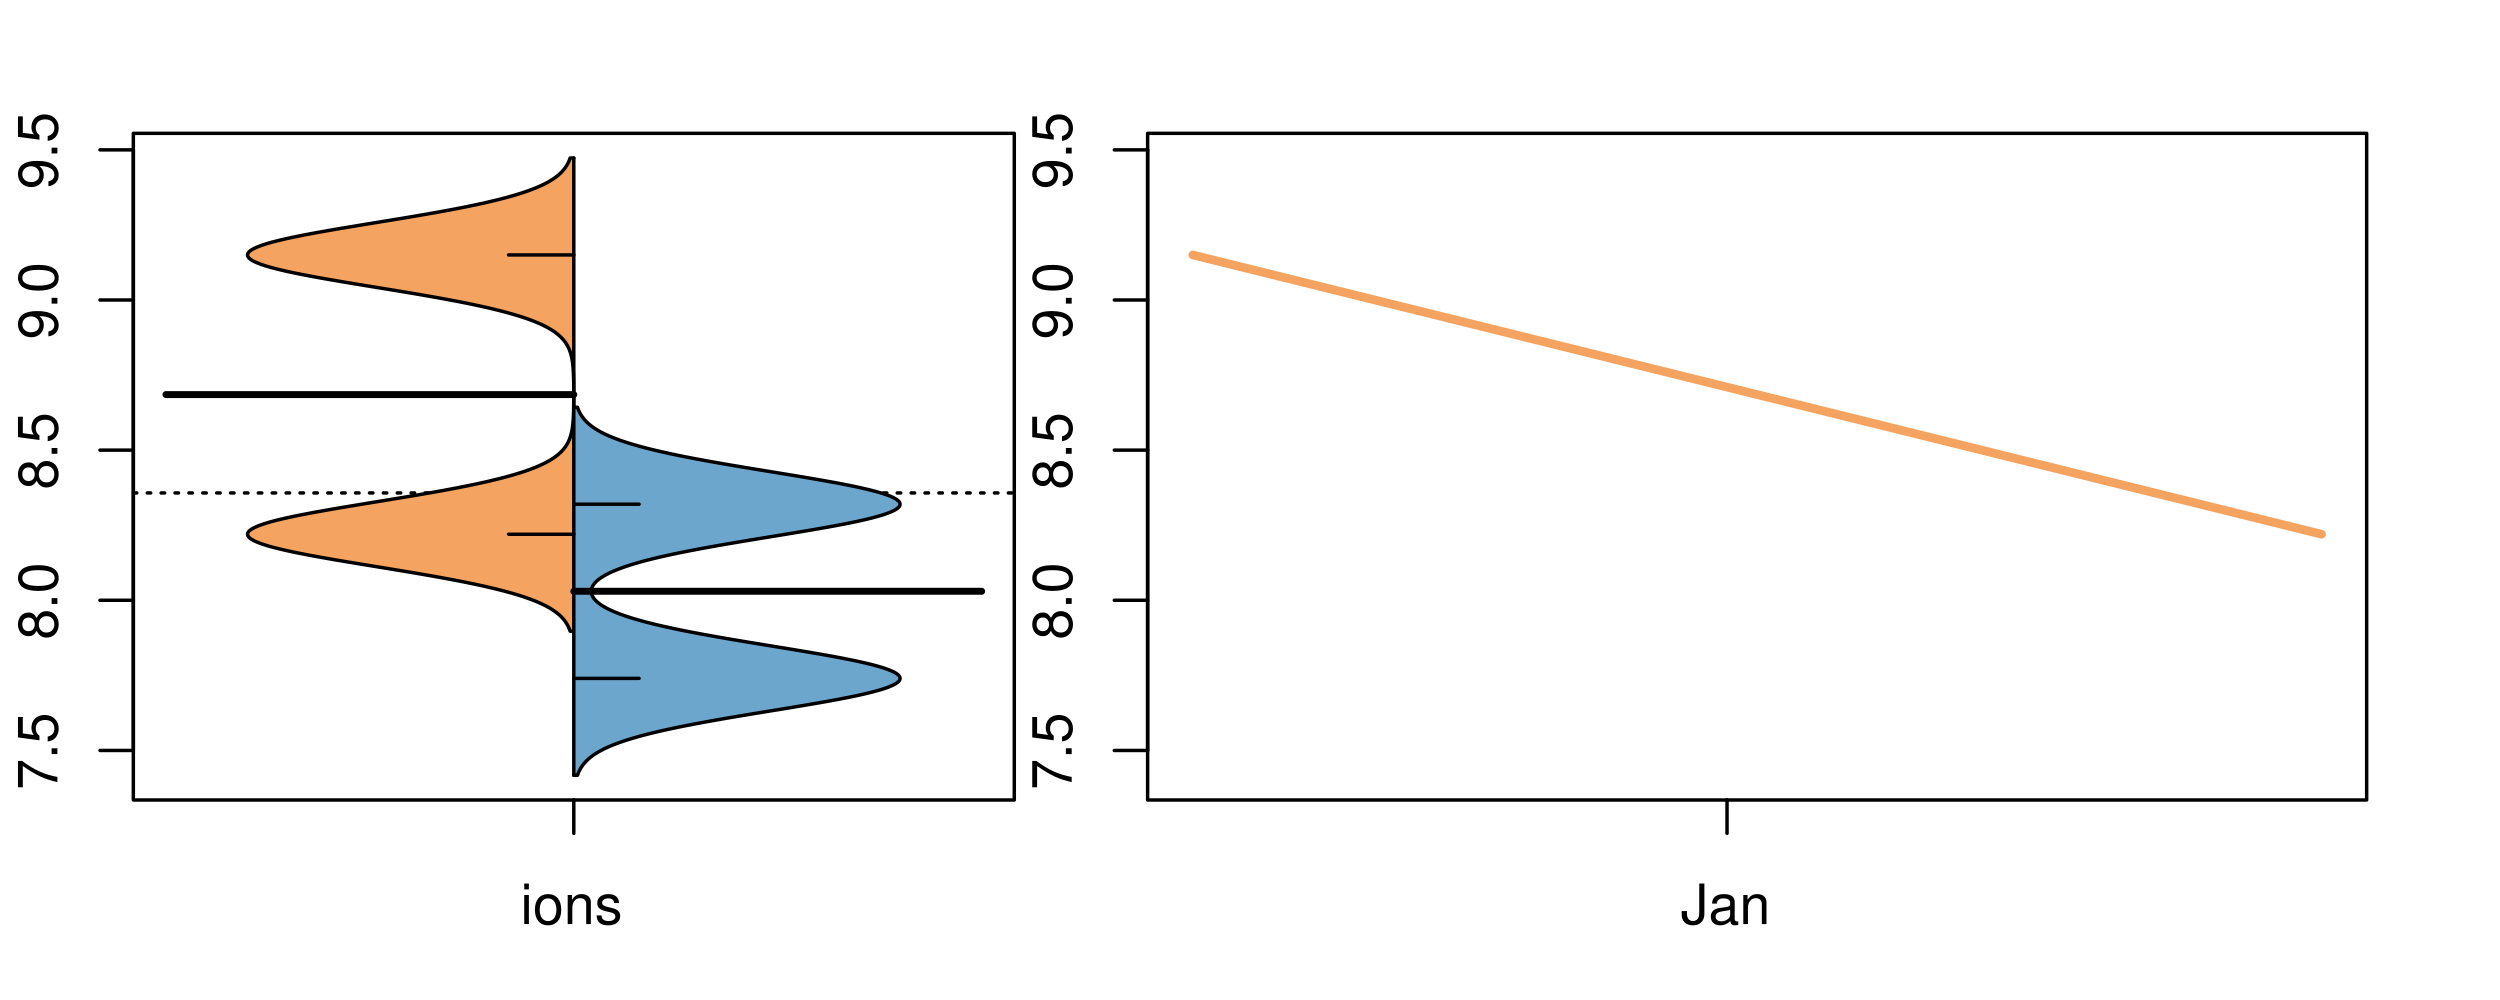<?xml version="1.0" encoding="UTF-8"?>
<svg xmlns="http://www.w3.org/2000/svg" xmlns:xlink="http://www.w3.org/1999/xlink" width="540pt" height="216pt" viewBox="0 0 540 216" version="1.1">
<defs>
<g>
<symbol overflow="visible" id="glyph0-0">
<path style="stroke:none;" d="M -8.516 -6.234 L -8.516 -0.547 L -7.469 -0.547 L -7.469 -5.141 C -4.578 -3.125 -2.797 -2.297 0 -1.656 L 0 -2.781 C -2.719 -3.25 -5.062 -4.312 -7.625 -6.234 Z M -8.516 -6.234 "/>
</symbol>
<symbol overflow="visible" id="glyph0-1">
<path style="stroke:none;" d="M -1.25 -2.297 L -1.25 -1.047 L 0 -1.047 L 0 -2.297 Z M -1.25 -2.297 "/>
</symbol>
<symbol overflow="visible" id="glyph0-2">
<path style="stroke:none;" d="M -8.516 -5.719 L -8.516 -1.312 L -3.875 -0.688 L -3.875 -1.656 C -4.469 -2.141 -4.672 -2.562 -4.672 -3.219 C -4.672 -4.359 -3.891 -5.078 -2.625 -5.078 C -1.406 -5.078 -0.656 -4.375 -0.656 -3.219 C -0.656 -2.297 -1.125 -1.734 -2.094 -1.469 L -2.094 -0.422 C -1.391 -0.562 -1.062 -0.688 -0.75 -0.938 C -0.094 -1.422 0.281 -2.281 0.281 -3.234 C 0.281 -4.953 -0.969 -6.156 -2.766 -6.156 C -4.453 -6.156 -5.609 -5.047 -5.609 -3.406 C -5.609 -2.812 -5.453 -2.328 -5.094 -1.844 L -7.469 -2.172 L -7.469 -5.719 Z M -8.516 -5.719 "/>
</symbol>
<symbol overflow="visible" id="glyph0-3">
<path style="stroke:none;" d="M -4.469 -4.688 C -5 -5.562 -5.438 -5.859 -6.234 -5.859 C -7.578 -5.859 -8.516 -4.812 -8.516 -3.297 C -8.516 -1.797 -7.578 -0.75 -6.234 -0.75 C -5.453 -0.75 -5.016 -1.031 -4.469 -1.891 C -4.016 -0.922 -3.297 -0.438 -2.359 -0.438 C -0.797 -0.438 0.281 -1.625 0.281 -3.297 C 0.281 -4.984 -0.797 -6.156 -2.359 -6.156 C -3.297 -6.156 -4.016 -5.672 -4.469 -4.688 Z M -7.578 -3.297 C -7.578 -4.203 -7.047 -4.781 -6.219 -4.781 C -5.422 -4.781 -4.891 -4.188 -4.891 -3.297 C -4.891 -2.406 -5.422 -1.828 -6.234 -1.828 C -7.047 -1.828 -7.578 -2.406 -7.578 -3.297 Z M -4.016 -3.297 C -4.016 -4.359 -3.344 -5.078 -2.344 -5.078 C -1.328 -5.078 -0.656 -4.359 -0.656 -3.281 C -0.656 -2.25 -1.344 -1.531 -2.344 -1.531 C -3.344 -1.531 -4.016 -2.25 -4.016 -3.297 Z M -4.016 -3.297 "/>
</symbol>
<symbol overflow="visible" id="glyph0-4">
<path style="stroke:none;" d="M -8.516 -3.297 C -8.516 -2.516 -8.156 -1.781 -7.578 -1.344 C -6.828 -0.797 -5.688 -0.516 -4.109 -0.516 C -1.25 -0.516 0.281 -1.469 0.281 -3.297 C 0.281 -5.094 -1.25 -6.078 -4.047 -6.078 C -5.703 -6.078 -6.797 -5.812 -7.578 -5.25 C -8.172 -4.812 -8.516 -4.109 -8.516 -3.297 Z M -7.578 -3.297 C -7.578 -4.438 -6.422 -5 -4.141 -5 C -1.734 -5 -0.594 -4.453 -0.594 -3.281 C -0.594 -2.156 -1.781 -1.594 -4.109 -1.594 C -6.438 -1.594 -7.578 -2.156 -7.578 -3.297 Z M -7.578 -3.297 "/>
</symbol>
<symbol overflow="visible" id="glyph0-5">
<path style="stroke:none;" d="M -1.938 -0.641 C -0.547 -0.844 0.281 -1.75 0.281 -3.047 C 0.281 -3.984 -0.188 -4.844 -0.938 -5.328 C -1.766 -5.875 -2.812 -6.109 -4.359 -6.109 C -5.781 -6.109 -6.703 -5.891 -7.453 -5.391 C -8.141 -4.922 -8.516 -4.172 -8.516 -3.234 C -8.516 -1.625 -7.312 -0.453 -5.641 -0.453 C -4.062 -0.453 -2.938 -1.531 -2.938 -3.078 C -2.938 -3.875 -3.234 -4.469 -3.891 -5.016 C -1.812 -5 -0.656 -4.328 -0.656 -3.125 C -0.656 -2.375 -1.125 -1.859 -1.938 -1.688 Z M -7.578 -3.234 C -7.578 -4.219 -6.766 -4.953 -5.656 -4.953 C -4.625 -4.953 -3.875 -4.219 -3.875 -3.188 C -3.875 -2.172 -4.578 -1.531 -5.719 -1.531 C -6.797 -1.531 -7.578 -2.25 -7.578 -3.234 Z M -7.578 -3.234 "/>
</symbol>
<symbol overflow="visible" id="glyph0-6">
<path style="stroke:none;" d="M -8.75 -5.938 L -8.75 -4.938 L -5.5 -4.938 C -6.125 -4.531 -6.469 -3.859 -6.469 -3.016 C -6.469 -1.375 -5.156 -0.312 -3.156 -0.312 C -1.031 -0.312 0.281 -1.359 0.281 -3.047 C 0.281 -3.906 -0.047 -4.516 -0.828 -5.047 L 0 -5.047 L 0 -5.938 Z M -5.531 -3.188 C -5.531 -4.266 -4.578 -4.938 -3.078 -4.938 C -1.625 -4.938 -0.656 -4.25 -0.656 -3.188 C -0.656 -2.094 -1.625 -1.359 -3.094 -1.359 C -4.562 -1.359 -5.531 -2.094 -5.531 -3.188 Z M -5.531 -3.188 "/>
</symbol>
<symbol overflow="visible" id="glyph0-7">
<path style="stroke:none;" d="M -6.281 -3.094 L -6.281 -2.047 L -7.266 -2.047 C -7.688 -2.047 -7.906 -2.297 -7.906 -2.75 C -7.906 -2.828 -7.906 -2.875 -7.891 -3.094 L -8.719 -3.094 C -8.766 -2.875 -8.781 -2.734 -8.781 -2.531 C -8.781 -1.609 -8.25 -1.062 -7.359 -1.062 L -6.281 -1.062 L -6.281 -0.219 L -5.469 -0.219 L -5.469 -1.062 L 0 -1.062 L 0 -2.047 L -5.469 -2.047 L -5.469 -3.094 Z M -6.281 -3.094 "/>
</symbol>
<symbol overflow="visible" id="glyph0-8">
<path style="stroke:none;" d="M 1.516 -6.938 L 1.516 0.266 L 2.109 0.266 L 2.109 -6.938 Z M 1.516 -6.938 "/>
</symbol>
<symbol overflow="visible" id="glyph0-9">
<path style="stroke:none;" d="M -6.469 -3.266 C -6.469 -1.5 -5.203 -0.438 -3.094 -0.438 C -0.984 -0.438 0.281 -1.484 0.281 -3.281 C 0.281 -5.047 -0.984 -6.125 -3.047 -6.125 C -5.219 -6.125 -6.469 -5.078 -6.469 -3.266 Z M -5.547 -3.281 C -5.547 -4.406 -4.625 -5.078 -3.062 -5.078 C -1.578 -5.078 -0.641 -4.375 -0.641 -3.281 C -0.641 -2.156 -1.578 -1.469 -3.094 -1.469 C -4.609 -1.469 -5.547 -2.156 -5.547 -3.281 Z M -5.547 -3.281 "/>
</symbol>
<symbol overflow="visible" id="glyph0-10">
<path style="stroke:none;" d="M -8.75 -1.828 L -8.75 -0.812 L 0 -0.812 L 0 -1.828 Z M -8.75 -1.828 "/>
</symbol>
<symbol overflow="visible" id="glyph0-11">
<path style="stroke:none;" d="M -1.047 -6.078 L -1.047 -1.594 C -1.734 -1.703 -2.188 -2.094 -2.797 -3.125 L -3.438 -4.328 C -4.094 -5.516 -4.969 -6.125 -6.016 -6.125 C -6.719 -6.125 -7.375 -5.844 -7.844 -5.344 C -8.297 -4.844 -8.516 -4.219 -8.516 -3.406 C -8.516 -2.328 -8.125 -1.531 -7.406 -1.062 C -6.953 -0.75 -6.422 -0.625 -5.562 -0.594 L -5.562 -1.656 C -6.125 -1.688 -6.484 -1.766 -6.75 -1.906 C -7.266 -2.188 -7.578 -2.734 -7.578 -3.375 C -7.578 -4.328 -6.906 -5.047 -5.984 -5.047 C -5.312 -5.047 -4.734 -4.656 -4.312 -3.906 L -3.688 -2.797 C -2.672 -1.016 -1.875 -0.5 0 -0.406 L 0 -6.078 Z M -1.047 -6.078 "/>
</symbol>
<symbol overflow="visible" id="glyph0-12">
<path style="stroke:none;" d="M 0 -3.422 L -6.281 -5.828 L -6.281 -4.703 L -1.188 -2.922 L -6.281 -1.25 L -6.281 -0.125 L 0 -2.328 Z M 0 -3.422 "/>
</symbol>
<symbol overflow="visible" id="glyph0-13">
<path style="stroke:none;" d="M -0.594 -6.422 C -0.562 -6.312 -0.562 -6.266 -0.562 -6.203 C -0.562 -5.859 -0.75 -5.656 -1.062 -5.656 L -4.75 -5.656 C -5.875 -5.656 -6.469 -4.844 -6.469 -3.297 C -6.469 -2.391 -6.203 -1.625 -5.734 -1.219 C -5.406 -0.922 -5.047 -0.797 -4.422 -0.781 L -4.422 -1.781 C -5.203 -1.875 -5.547 -2.328 -5.547 -3.266 C -5.547 -4.156 -5.203 -4.672 -4.609 -4.672 L -4.344 -4.672 C -3.922 -4.672 -3.75 -4.422 -3.641 -3.625 C -3.469 -2.203 -3.422 -1.984 -3.266 -1.609 C -2.969 -0.875 -2.406 -0.5 -1.578 -0.5 C -0.438 -0.5 0.281 -1.297 0.281 -2.562 C 0.281 -3.359 0 -4 -0.641 -4.703 C -0.016 -4.781 0.281 -5.094 0.281 -5.734 C 0.281 -5.938 0.25 -6.094 0.172 -6.422 Z M -1.984 -4.672 C -1.641 -4.672 -1.438 -4.578 -1.156 -4.266 C -0.797 -3.859 -0.594 -3.375 -0.594 -2.781 C -0.594 -2 -0.969 -1.547 -1.609 -1.547 C -2.266 -1.547 -2.609 -1.984 -2.766 -3.062 C -2.906 -4.109 -2.953 -4.328 -3.109 -4.672 Z M -1.984 -4.672 "/>
</symbol>
<symbol overflow="visible" id="glyph0-14">
<path style="stroke:none;" d="M 0 -5.781 L -6.281 -5.781 L -6.281 -4.781 L -2.719 -4.781 C -1.438 -4.781 -0.594 -4.109 -0.594 -3.078 C -0.594 -2.281 -1.078 -1.781 -1.844 -1.781 L -6.281 -1.781 L -6.281 -0.781 L -1.438 -0.781 C -0.391 -0.781 0.281 -1.562 0.281 -2.781 C 0.281 -3.703 -0.047 -4.297 -0.875 -4.891 L 0 -4.891 Z M 0 -5.781 "/>
</symbol>
<symbol overflow="visible" id="glyph0-15">
<path style="stroke:none;" d="M -2.812 -6.156 C -3.766 -6.156 -4.344 -6.078 -4.812 -5.906 C -5.844 -5.5 -6.469 -4.531 -6.469 -3.359 C -6.469 -1.609 -5.125 -0.484 -3.062 -0.484 C -1 -0.484 0.281 -1.578 0.281 -3.344 C 0.281 -4.781 -0.547 -5.766 -1.906 -6.031 L -1.906 -5.016 C -1.078 -4.734 -0.641 -4.172 -0.641 -3.375 C -0.641 -2.734 -0.938 -2.203 -1.469 -1.859 C -1.828 -1.625 -2.188 -1.531 -2.812 -1.531 Z M -3.625 -1.547 C -4.781 -1.625 -5.547 -2.344 -5.547 -3.344 C -5.547 -4.328 -4.734 -5.094 -3.703 -5.094 C -3.672 -5.094 -3.641 -5.094 -3.625 -5.078 Z M -3.625 -1.547 "/>
</symbol>
<symbol overflow="visible" id="glyph1-0">
<path style="stroke:none;" d="M 1.797 -6.281 L 0.797 -6.281 L 0.797 0 L 1.797 0 Z M 1.797 -8.75 L 0.797 -8.75 L 0.797 -7.484 L 1.797 -7.484 Z M 1.797 -8.75 "/>
</symbol>
<symbol overflow="visible" id="glyph1-1">
<path style="stroke:none;" d="M 3.266 -6.469 C 1.5 -6.469 0.438 -5.203 0.438 -3.094 C 0.438 -0.984 1.484 0.281 3.281 0.281 C 5.047 0.281 6.125 -0.984 6.125 -3.047 C 6.125 -5.219 5.078 -6.469 3.266 -6.469 Z M 3.281 -5.547 C 4.406 -5.547 5.078 -4.625 5.078 -3.062 C 5.078 -1.578 4.375 -0.641 3.281 -0.641 C 2.156 -0.641 1.469 -1.578 1.469 -3.094 C 1.469 -4.609 2.156 -5.547 3.281 -5.547 Z M 3.281 -5.547 "/>
</symbol>
<symbol overflow="visible" id="glyph1-2">
<path style="stroke:none;" d="M 0.844 -6.281 L 0.844 0 L 1.844 0 L 1.844 -3.469 C 1.844 -4.75 2.516 -5.594 3.547 -5.594 C 4.344 -5.594 4.844 -5.109 4.844 -4.359 L 4.844 0 L 5.844 0 L 5.844 -4.75 C 5.844 -5.797 5.062 -6.469 3.859 -6.469 C 2.922 -6.469 2.312 -6.109 1.766 -5.234 L 1.766 -6.281 Z M 0.844 -6.281 "/>
</symbol>
<symbol overflow="visible" id="glyph1-3">
<path style="stroke:none;" d="M 5.25 -4.531 C 5.25 -5.766 4.422 -6.469 2.969 -6.469 C 1.516 -6.469 0.562 -5.719 0.562 -4.547 C 0.562 -3.562 1.062 -3.094 2.562 -2.734 L 3.484 -2.516 C 4.188 -2.344 4.469 -2.094 4.469 -1.625 C 4.469 -1.047 3.875 -0.641 3 -0.641 C 2.453 -0.641 2 -0.797 1.75 -1.062 C 1.594 -1.25 1.531 -1.422 1.469 -1.875 L 0.406 -1.875 C 0.453 -0.422 1.266 0.281 2.922 0.281 C 4.5 0.281 5.516 -0.5 5.516 -1.719 C 5.516 -2.656 4.984 -3.172 3.734 -3.469 L 2.766 -3.703 C 1.953 -3.891 1.609 -4.156 1.609 -4.594 C 1.609 -5.172 2.125 -5.547 2.938 -5.547 C 3.75 -5.547 4.172 -5.203 4.203 -4.531 Z M 5.25 -4.531 "/>
</symbol>
<symbol overflow="visible" id="glyph1-4">
<path style="stroke:none;" d="M 4 -8.75 L 4 -2.594 C 4 -1.891 3.922 -1.5 3.719 -1.203 C 3.5 -0.859 3.094 -0.656 2.656 -0.656 C 1.812 -0.656 1.344 -1.219 1.344 -2.25 L 1.344 -2.812 L 0.203 -2.812 L 0.203 -2.047 C 0.203 -0.625 1.141 0.281 2.641 0.281 C 4.156 0.281 5.109 -0.672 5.109 -2.188 L 5.109 -8.75 Z M 4 -8.75 "/>
</symbol>
<symbol overflow="visible" id="glyph1-5">
<path style="stroke:none;" d="M 6.422 -0.594 C 6.312 -0.562 6.266 -0.562 6.203 -0.562 C 5.859 -0.562 5.656 -0.75 5.656 -1.062 L 5.656 -4.75 C 5.656 -5.875 4.844 -6.469 3.297 -6.469 C 2.391 -6.469 1.625 -6.203 1.219 -5.734 C 0.922 -5.406 0.797 -5.047 0.781 -4.422 L 1.781 -4.422 C 1.875 -5.203 2.328 -5.547 3.266 -5.547 C 4.156 -5.547 4.672 -5.203 4.672 -4.609 L 4.672 -4.344 C 4.672 -3.922 4.422 -3.75 3.625 -3.641 C 2.203 -3.469 1.984 -3.422 1.609 -3.266 C 0.875 -2.969 0.5 -2.406 0.5 -1.578 C 0.5 -0.438 1.297 0.281 2.562 0.281 C 3.359 0.281 4 0 4.703 -0.641 C 4.781 -0.016 5.094 0.281 5.734 0.281 C 5.938 0.281 6.094 0.25 6.422 0.172 Z M 4.672 -1.984 C 4.672 -1.641 4.578 -1.438 4.266 -1.156 C 3.859 -0.797 3.375 -0.594 2.781 -0.594 C 2 -0.594 1.547 -0.969 1.547 -1.609 C 1.547 -2.266 1.984 -2.609 3.062 -2.766 C 4.109 -2.906 4.328 -2.953 4.672 -3.109 Z M 4.672 -1.984 "/>
</symbol>
</g>
<clipPath id="clip1">
  <path d="M 28.801 28.801 L 220.086 28.801 L 220.086 173.801 L 28.801 173.801 Z M 28.801 28.801 "/>
</clipPath>
<clipPath id="clip2">
  <path d="M 247.887 28.801 L 512.199 28.801 L 512.199 173.801 L 247.887 173.801 Z M 247.887 28.801 "/>
</clipPath>
<clipPath id="clip3">
  <path d="M 233.484 14.398 L 526.598 14.398 L 526.598 188.199 L 233.484 188.199 Z M 233.484 14.398 "/>
</clipPath>
</defs>
<g id="surface776">
<path style="fill:none;stroke-width:0.75;stroke-linecap:round;stroke-linejoin:round;stroke:rgb(0%,0%,0%);stroke-opacity:1;stroke-miterlimit:10;" d="M 28.801 172.801 L 219.086 172.801 L 219.086 28.801 L 28.801 28.801 L 28.801 172.801 "/>
<path style="fill:none;stroke-width:0.75;stroke-linecap:round;stroke-linejoin:round;stroke:rgb(0%,0%,0%);stroke-opacity:1;stroke-miterlimit:10;" d="M 28.801 162.098 L 28.801 32.367 "/>
<path style="fill:none;stroke-width:0.75;stroke-linecap:round;stroke-linejoin:round;stroke:rgb(0%,0%,0%);stroke-opacity:1;stroke-miterlimit:10;" d="M 28.801 162.098 L 21.602 162.098 "/>
<path style="fill:none;stroke-width:0.75;stroke-linecap:round;stroke-linejoin:round;stroke:rgb(0%,0%,0%);stroke-opacity:1;stroke-miterlimit:10;" d="M 28.801 129.664 L 21.602 129.664 "/>
<path style="fill:none;stroke-width:0.75;stroke-linecap:round;stroke-linejoin:round;stroke:rgb(0%,0%,0%);stroke-opacity:1;stroke-miterlimit:10;" d="M 28.801 97.234 L 21.602 97.234 "/>
<path style="fill:none;stroke-width:0.75;stroke-linecap:round;stroke-linejoin:round;stroke:rgb(0%,0%,0%);stroke-opacity:1;stroke-miterlimit:10;" d="M 28.801 64.801 L 21.602 64.801 "/>
<path style="fill:none;stroke-width:0.75;stroke-linecap:round;stroke-linejoin:round;stroke:rgb(0%,0%,0%);stroke-opacity:1;stroke-miterlimit:10;" d="M 28.801 32.367 L 21.602 32.367 "/>
<g style="fill:rgb(0%,0%,0%);fill-opacity:1;">
  <use xlink:href="#glyph0-0" x="12.396" y="170.598"/>
  <use xlink:href="#glyph0-1" x="12.396" y="163.926"/>
  <use xlink:href="#glyph0-2" x="12.396" y="160.59"/>
</g>
<g style="fill:rgb(0%,0%,0%);fill-opacity:1;">
  <use xlink:href="#glyph0-3" x="12.396" y="138.164"/>
  <use xlink:href="#glyph0-1" x="12.396" y="131.492"/>
  <use xlink:href="#glyph0-4" x="12.396" y="128.156"/>
</g>
<g style="fill:rgb(0%,0%,0%);fill-opacity:1;">
  <use xlink:href="#glyph0-3" x="12.396" y="105.734"/>
  <use xlink:href="#glyph0-1" x="12.396" y="99.062"/>
  <use xlink:href="#glyph0-2" x="12.396" y="95.727"/>
</g>
<g style="fill:rgb(0%,0%,0%);fill-opacity:1;">
  <use xlink:href="#glyph0-5" x="12.396" y="73.301"/>
  <use xlink:href="#glyph0-1" x="12.396" y="66.629"/>
  <use xlink:href="#glyph0-4" x="12.396" y="63.293"/>
</g>
<g style="fill:rgb(0%,0%,0%);fill-opacity:1;">
  <use xlink:href="#glyph0-5" x="12.396" y="40.867"/>
  <use xlink:href="#glyph0-1" x="12.396" y="34.195"/>
  <use xlink:href="#glyph0-2" x="12.396" y="30.859"/>
</g>
<path style="fill:none;stroke-width:0.75;stroke-linecap:round;stroke-linejoin:round;stroke:rgb(0%,0%,0%);stroke-opacity:1;stroke-miterlimit:10;" d="M 123.941 172.801 L 123.941 172.801 "/>
<path style="fill:none;stroke-width:0.75;stroke-linecap:round;stroke-linejoin:round;stroke:rgb(0%,0%,0%);stroke-opacity:1;stroke-miterlimit:10;" d="M 123.941 172.801 L 123.941 180 "/>
<g style="fill:rgb(0%,0%,0%);fill-opacity:1;">
  <use xlink:href="#glyph1-0" x="112.441" y="199.596"/>
  <use xlink:href="#glyph1-1" x="115.105" y="199.596"/>
  <use xlink:href="#glyph1-2" x="121.777" y="199.596"/>
  <use xlink:href="#glyph1-3" x="128.449" y="199.596"/>
</g>
<g clip-path="url(#clip1)" clip-rule="nonzero">
<path style="fill:none;stroke-width:0.75;stroke-linecap:round;stroke-linejoin:round;stroke:rgb(0%,0%,0%);stroke-opacity:1;stroke-dasharray:0.75,2.25;stroke-miterlimit:10;" d="M 28.801 106.477 L 219.086 106.477 "/>
<path style=" stroke:none;fill-rule:nonzero;fill:rgb(95.686%,64.314%,37.647%);fill-opacity:1;" d="M 123.941 34.133 L 123.152 34.133 L 123.082 34.332 L 123.004 34.535 L 122.922 34.734 L 122.836 34.934 L 122.641 35.332 L 122.531 35.535 L 122.289 35.934 L 122.152 36.133 L 122.008 36.332 L 121.855 36.535 L 121.691 36.734 L 121.516 36.934 L 121.332 37.133 L 121.133 37.332 L 120.922 37.535 L 120.699 37.734 L 120.461 37.934 L 120.211 38.133 L 119.945 38.332 L 119.66 38.535 L 119.363 38.734 L 119.047 38.934 L 118.715 39.133 L 118.367 39.332 L 117.996 39.535 L 117.605 39.734 L 117.203 39.934 L 116.77 40.133 L 116.32 40.332 L 115.852 40.535 L 115.355 40.734 L 114.84 40.934 L 114.305 41.133 L 113.738 41.332 L 113.156 41.531 L 112.543 41.734 L 111.906 41.934 L 111.25 42.133 L 110.562 42.332 L 109.848 42.531 L 109.117 42.734 L 108.352 42.934 L 107.562 43.133 L 106.758 43.332 L 105.91 43.531 L 105.047 43.734 L 104.16 43.934 L 103.238 44.133 L 102.301 44.332 L 101.34 44.531 L 100.348 44.734 L 99.34 44.934 L 98.309 45.133 L 97.25 45.332 L 96.18 45.531 L 95.086 45.734 L 93.969 45.934 L 92.844 46.133 L 91.695 46.332 L 90.531 46.531 L 89.359 46.734 L 88.172 46.934 L 86.973 47.133 L 85.77 47.332 L 84.555 47.531 L 83.336 47.734 L 78.445 48.531 L 77.23 48.734 L 76.023 48.934 L 74.824 49.133 L 73.637 49.332 L 72.457 49.531 L 71.301 49.734 L 70.16 49.934 L 69.031 50.133 L 67.938 50.332 L 66.863 50.531 L 65.812 50.734 L 64.801 50.934 L 63.812 51.133 L 62.855 51.332 L 61.945 51.531 L 61.062 51.734 L 60.223 51.934 L 59.43 52.133 L 58.668 52.332 L 57.965 52.531 L 57.305 52.734 L 56.68 52.934 L 56.125 53.133 L 55.613 53.332 L 55.141 53.531 L 54.75 53.734 L 54.395 53.934 L 54.09 54.133 L 53.863 54.332 L 53.676 54.531 L 53.543 54.734 L 53.484 54.934 L 53.465 55.133 L 53.516 55.332 L 53.625 55.531 L 53.777 55.734 L 54 55.934 L 54.281 56.133 L 54.598 56.332 L 54.996 56.531 L 55.438 56.734 L 55.918 56.934 L 56.477 57.133 L 57.066 57.332 L 57.703 57.531 L 58.406 57.734 L 59.141 57.934 L 59.918 58.133 L 60.75 58.332 L 61.609 58.531 L 62.512 58.734 L 63.457 58.934 L 64.422 59.133 L 65.434 59.332 L 66.473 59.531 L 67.531 59.734 L 68.625 59.934 L 69.738 60.133 L 70.867 60.332 L 72.027 60.531 L 73.195 60.734 L 74.375 60.934 L 75.574 61.133 L 76.781 61.332 L 77.992 61.531 L 79.211 61.734 L 84.102 62.531 L 85.316 62.734 L 86.523 62.934 L 87.727 63.133 L 88.918 63.332 L 90.098 63.531 L 91.266 63.734 L 92.414 63.934 L 93.551 64.133 L 94.676 64.332 L 95.77 64.531 L 96.855 64.734 L 97.918 64.934 L 98.957 65.133 L 99.977 65.332 L 100.973 65.531 L 101.945 65.734 L 102.898 65.934 L 103.816 66.133 L 104.715 66.332 L 105.598 66.531 L 106.441 66.734 L 107.262 66.934 L 108.066 67.133 L 108.832 67.332 L 109.578 67.531 L 110.305 67.734 L 110.992 67.934 L 111.664 68.133 L 112.312 68.332 L 112.926 68.531 L 113.527 68.734 L 114.098 68.934 L 114.641 69.133 L 115.172 69.332 L 115.668 69.531 L 116.145 69.734 L 116.609 69.934 L 117.039 70.133 L 117.457 70.332 L 117.855 70.531 L 118.227 70.734 L 118.586 70.934 L 118.926 71.133 L 119.246 71.332 L 119.551 71.531 L 119.84 71.734 L 120.109 71.934 L 120.371 72.133 L 120.613 72.332 L 120.84 72.531 L 121.059 72.734 L 121.258 72.934 L 121.449 73.133 L 121.629 73.332 L 121.793 73.531 L 121.953 73.734 L 122.102 73.934 L 122.238 74.133 L 122.367 74.332 L 122.488 74.531 L 122.598 74.734 L 122.703 74.934 L 122.801 75.133 L 122.891 75.332 L 122.977 75.531 L 123.055 75.734 L 123.195 76.133 L 123.312 76.531 L 123.367 76.734 L 123.461 77.133 L 123.504 77.332 L 123.539 77.531 L 123.578 77.734 L 123.641 78.133 L 123.668 78.332 L 123.691 78.531 L 123.715 78.734 L 123.773 79.332 L 123.789 79.531 L 123.805 79.734 L 123.852 80.531 L 123.859 80.734 L 123.883 81.332 L 123.887 81.531 L 123.895 81.734 L 123.91 82.531 L 123.914 82.734 L 123.918 82.934 L 123.918 83.133 L 123.922 83.332 L 123.922 83.531 L 123.926 83.734 L 123.926 84.133 L 123.93 84.332 L 123.93 86.133 L 123.926 86.332 L 123.926 86.73 L 123.922 86.934 L 123.922 87.133 L 123.918 87.332 L 123.918 87.531 L 123.914 87.73 L 123.91 87.934 L 123.895 88.73 L 123.887 88.934 L 123.883 89.133 L 123.859 89.73 L 123.852 89.934 L 123.805 90.73 L 123.789 90.934 L 123.773 91.133 L 123.715 91.73 L 123.691 91.934 L 123.668 92.133 L 123.641 92.332 L 123.578 92.73 L 123.539 92.934 L 123.504 93.133 L 123.461 93.332 L 123.367 93.73 L 123.312 93.934 L 123.195 94.332 L 123.055 94.73 L 122.977 94.934 L 122.891 95.133 L 122.801 95.332 L 122.703 95.531 L 122.598 95.73 L 122.488 95.934 L 122.367 96.133 L 122.238 96.332 L 122.102 96.531 L 121.953 96.73 L 121.793 96.934 L 121.629 97.133 L 121.449 97.332 L 121.258 97.531 L 121.059 97.73 L 120.84 97.934 L 120.613 98.133 L 120.371 98.332 L 120.109 98.531 L 119.84 98.73 L 119.551 98.934 L 119.246 99.133 L 118.926 99.332 L 118.586 99.531 L 118.227 99.73 L 117.855 99.934 L 117.457 100.133 L 117.039 100.332 L 116.609 100.531 L 116.145 100.73 L 115.668 100.934 L 115.172 101.133 L 114.641 101.332 L 114.098 101.531 L 113.527 101.73 L 112.926 101.934 L 112.312 102.133 L 111.664 102.332 L 110.992 102.531 L 110.305 102.73 L 109.578 102.934 L 108.832 103.133 L 108.066 103.332 L 107.262 103.531 L 106.441 103.73 L 105.598 103.934 L 104.715 104.133 L 103.816 104.332 L 102.898 104.531 L 101.945 104.73 L 100.973 104.934 L 99.977 105.133 L 98.957 105.332 L 97.918 105.531 L 96.855 105.73 L 95.77 105.934 L 94.676 106.133 L 93.551 106.332 L 92.414 106.531 L 91.266 106.73 L 90.098 106.934 L 88.918 107.133 L 87.727 107.332 L 86.523 107.531 L 85.316 107.73 L 84.102 107.934 L 79.211 108.73 L 77.992 108.934 L 76.781 109.133 L 75.574 109.332 L 74.375 109.531 L 73.195 109.73 L 72.027 109.934 L 70.867 110.133 L 69.738 110.332 L 68.625 110.531 L 67.531 110.73 L 66.473 110.934 L 65.434 111.133 L 64.422 111.332 L 63.457 111.531 L 62.512 111.73 L 61.609 111.934 L 60.75 112.133 L 59.918 112.332 L 59.141 112.531 L 58.406 112.73 L 57.703 112.934 L 57.066 113.133 L 56.477 113.332 L 55.918 113.531 L 55.438 113.73 L 54.996 113.934 L 54.598 114.133 L 54.281 114.332 L 54 114.531 L 53.777 114.73 L 53.625 114.934 L 53.516 115.133 L 53.465 115.332 L 53.484 115.531 L 53.543 115.73 L 53.676 115.934 L 53.863 116.133 L 54.09 116.332 L 54.395 116.531 L 54.75 116.73 L 55.141 116.934 L 55.613 117.133 L 56.125 117.332 L 56.68 117.531 L 57.305 117.73 L 57.965 117.934 L 58.668 118.133 L 59.43 118.332 L 60.223 118.531 L 61.062 118.73 L 61.945 118.934 L 62.855 119.133 L 63.812 119.332 L 64.801 119.531 L 65.812 119.73 L 66.863 119.934 L 67.938 120.133 L 69.031 120.332 L 70.16 120.531 L 71.301 120.73 L 72.457 120.934 L 73.637 121.133 L 74.824 121.332 L 76.023 121.531 L 77.23 121.73 L 78.445 121.934 L 83.336 122.73 L 84.555 122.934 L 85.77 123.133 L 86.973 123.332 L 88.172 123.531 L 89.359 123.73 L 90.531 123.934 L 91.695 124.133 L 92.844 124.332 L 93.969 124.531 L 95.086 124.73 L 96.18 124.934 L 97.25 125.133 L 98.309 125.332 L 99.34 125.531 L 100.348 125.73 L 101.34 125.934 L 102.301 126.133 L 103.238 126.332 L 104.16 126.531 L 105.047 126.73 L 105.91 126.934 L 106.758 127.133 L 107.562 127.332 L 108.352 127.531 L 109.117 127.73 L 109.848 127.93 L 110.562 128.133 L 111.25 128.332 L 111.906 128.531 L 112.543 128.73 L 113.156 128.93 L 113.738 129.133 L 114.305 129.332 L 114.84 129.531 L 115.355 129.73 L 115.852 129.93 L 116.32 130.133 L 116.77 130.332 L 117.203 130.531 L 117.605 130.73 L 117.996 130.93 L 118.367 131.133 L 118.715 131.332 L 119.047 131.531 L 119.363 131.73 L 119.66 131.93 L 119.945 132.133 L 120.211 132.332 L 120.461 132.531 L 120.699 132.73 L 120.922 132.93 L 121.133 133.133 L 121.332 133.332 L 121.516 133.531 L 121.691 133.73 L 121.855 133.93 L 122.008 134.133 L 122.152 134.332 L 122.289 134.531 L 122.531 134.93 L 122.641 135.133 L 122.836 135.531 L 122.922 135.73 L 123.004 135.93 L 123.082 136.133 L 123.152 136.332 L 123.941 136.332 Z M 123.941 34.133 "/>
<path style="fill:none;stroke-width:0.75;stroke-linecap:round;stroke-linejoin:round;stroke:rgb(0%,0%,0%);stroke-opacity:1;stroke-miterlimit:10;" d="M 123.941 34.133 L 123.152 34.133 L 123.082 34.332 L 123.004 34.535 L 122.922 34.734 L 122.836 34.934 L 122.641 35.332 L 122.531 35.535 L 122.289 35.934 L 122.152 36.133 L 122.008 36.332 L 121.855 36.535 L 121.691 36.734 L 121.516 36.934 L 121.332 37.133 L 121.133 37.332 L 120.922 37.535 L 120.699 37.734 L 120.461 37.934 L 120.211 38.133 L 119.945 38.332 L 119.66 38.535 L 119.363 38.734 L 119.047 38.934 L 118.715 39.133 L 118.367 39.332 L 117.996 39.535 L 117.605 39.734 L 117.203 39.934 L 116.77 40.133 L 116.32 40.332 L 115.852 40.535 L 115.355 40.734 L 114.84 40.934 L 114.305 41.133 L 113.738 41.332 L 113.156 41.531 L 112.543 41.734 L 111.906 41.934 L 111.25 42.133 L 110.562 42.332 L 109.848 42.531 L 109.117 42.734 L 108.352 42.934 L 107.562 43.133 L 106.758 43.332 L 105.91 43.531 L 105.047 43.734 L 104.16 43.934 L 103.238 44.133 L 102.301 44.332 L 101.34 44.531 L 100.348 44.734 L 99.34 44.934 L 98.309 45.133 L 97.25 45.332 L 96.18 45.531 L 95.086 45.734 L 93.969 45.934 L 92.844 46.133 L 91.695 46.332 L 90.531 46.531 L 89.359 46.734 L 88.172 46.934 L 86.973 47.133 L 85.77 47.332 L 84.555 47.531 L 83.336 47.734 L 78.445 48.531 L 77.23 48.734 L 76.023 48.934 L 74.824 49.133 L 73.637 49.332 L 72.457 49.531 L 71.301 49.734 L 70.16 49.934 L 69.031 50.133 L 67.938 50.332 L 66.863 50.531 L 65.812 50.734 L 64.801 50.934 L 63.812 51.133 L 62.855 51.332 L 61.945 51.531 L 61.062 51.734 L 60.223 51.934 L 59.43 52.133 L 58.668 52.332 L 57.965 52.531 L 57.305 52.734 L 56.68 52.934 L 56.125 53.133 L 55.613 53.332 L 55.141 53.531 L 54.75 53.734 L 54.395 53.934 L 54.09 54.133 L 53.863 54.332 L 53.676 54.531 L 53.543 54.734 L 53.484 54.934 L 53.465 55.133 L 53.516 55.332 L 53.625 55.531 L 53.777 55.734 L 54 55.934 L 54.281 56.133 L 54.598 56.332 L 54.996 56.531 L 55.438 56.734 L 55.918 56.934 L 56.477 57.133 L 57.066 57.332 L 57.703 57.531 L 58.406 57.734 L 59.141 57.934 L 59.918 58.133 L 60.75 58.332 L 61.609 58.531 L 62.512 58.734 L 63.457 58.934 L 64.422 59.133 L 65.434 59.332 L 66.473 59.531 L 67.531 59.734 L 68.625 59.934 L 69.738 60.133 L 70.867 60.332 L 72.027 60.531 L 73.195 60.734 L 74.375 60.934 L 75.574 61.133 L 76.781 61.332 L 77.992 61.531 L 79.211 61.734 L 84.102 62.531 L 85.316 62.734 L 86.523 62.934 L 87.727 63.133 L 88.918 63.332 L 90.098 63.531 L 91.266 63.734 L 92.414 63.934 L 93.551 64.133 L 94.676 64.332 L 95.77 64.531 L 96.855 64.734 L 97.918 64.934 L 98.957 65.133 L 99.977 65.332 L 100.973 65.531 L 101.945 65.734 L 102.898 65.934 L 103.816 66.133 L 104.715 66.332 L 105.598 66.531 L 106.441 66.734 L 107.262 66.934 L 108.066 67.133 L 108.832 67.332 L 109.578 67.531 L 110.305 67.734 L 110.992 67.934 L 111.664 68.133 L 112.312 68.332 L 112.926 68.531 L 113.527 68.734 L 114.098 68.934 L 114.641 69.133 L 115.172 69.332 L 115.668 69.531 L 116.145 69.734 L 116.609 69.934 L 117.039 70.133 L 117.457 70.332 L 117.855 70.531 L 118.227 70.734 L 118.586 70.934 L 118.926 71.133 L 119.246 71.332 L 119.551 71.531 L 119.84 71.734 L 120.109 71.934 L 120.371 72.133 L 120.613 72.332 L 120.84 72.531 L 121.059 72.734 L 121.258 72.934 L 121.449 73.133 L 121.629 73.332 L 121.793 73.531 L 121.953 73.734 L 122.102 73.934 L 122.238 74.133 L 122.367 74.332 L 122.488 74.531 L 122.598 74.734 L 122.703 74.934 L 122.801 75.133 L 122.891 75.332 L 122.977 75.531 L 123.055 75.734 L 123.195 76.133 L 123.312 76.531 L 123.367 76.734 L 123.461 77.133 L 123.504 77.332 L 123.539 77.531 L 123.578 77.734 L 123.641 78.133 L 123.668 78.332 L 123.691 78.531 L 123.715 78.734 L 123.773 79.332 L 123.789 79.531 L 123.805 79.734 L 123.852 80.531 L 123.859 80.734 L 123.883 81.332 L 123.887 81.531 L 123.895 81.734 L 123.91 82.531 L 123.914 82.734 L 123.918 82.934 L 123.918 83.133 L 123.922 83.332 L 123.922 83.531 L 123.926 83.734 L 123.926 84.133 L 123.93 84.332 L 123.93 86.133 L 123.926 86.332 L 123.926 86.73 L 123.922 86.934 L 123.922 87.133 L 123.918 87.332 L 123.918 87.531 L 123.914 87.73 L 123.91 87.934 L 123.895 88.73 L 123.887 88.934 L 123.883 89.133 L 123.859 89.73 L 123.852 89.934 L 123.805 90.73 L 123.789 90.934 L 123.773 91.133 L 123.715 91.73 L 123.691 91.934 L 123.668 92.133 L 123.641 92.332 L 123.578 92.73 L 123.539 92.934 L 123.504 93.133 L 123.461 93.332 L 123.367 93.73 L 123.312 93.934 L 123.195 94.332 L 123.055 94.73 L 122.977 94.934 L 122.891 95.133 L 122.801 95.332 L 122.703 95.531 L 122.598 95.73 L 122.488 95.934 L 122.367 96.133 L 122.238 96.332 L 122.102 96.531 L 121.953 96.73 L 121.793 96.934 L 121.629 97.133 L 121.449 97.332 L 121.258 97.531 L 121.059 97.73 L 120.84 97.934 L 120.613 98.133 L 120.371 98.332 L 120.109 98.531 L 119.84 98.73 L 119.551 98.934 L 119.246 99.133 L 118.926 99.332 L 118.586 99.531 L 118.227 99.73 L 117.855 99.934 L 117.457 100.133 L 117.039 100.332 L 116.609 100.531 L 116.145 100.73 L 115.668 100.934 L 115.172 101.133 L 114.641 101.332 L 114.098 101.531 L 113.527 101.73 L 112.926 101.934 L 112.312 102.133 L 111.664 102.332 L 110.992 102.531 L 110.305 102.73 L 109.578 102.934 L 108.832 103.133 L 108.066 103.332 L 107.262 103.531 L 106.441 103.73 L 105.598 103.934 L 104.715 104.133 L 103.816 104.332 L 102.898 104.531 L 101.945 104.73 L 100.973 104.934 L 99.977 105.133 L 98.957 105.332 L 97.918 105.531 L 96.855 105.73 L 95.77 105.934 L 94.676 106.133 L 93.551 106.332 L 92.414 106.531 L 91.266 106.73 L 90.098 106.934 L 88.918 107.133 L 87.727 107.332 L 86.523 107.531 L 85.316 107.73 L 84.102 107.934 L 79.211 108.73 L 77.992 108.934 L 76.781 109.133 L 75.574 109.332 L 74.375 109.531 L 73.195 109.73 L 72.027 109.934 L 70.867 110.133 L 69.738 110.332 L 68.625 110.531 L 67.531 110.73 L 66.473 110.934 L 65.434 111.133 L 64.422 111.332 L 63.457 111.531 L 62.512 111.73 L 61.609 111.934 L 60.75 112.133 L 59.918 112.332 L 59.141 112.531 L 58.406 112.73 L 57.703 112.934 L 57.066 113.133 L 56.477 113.332 L 55.918 113.531 L 55.438 113.73 L 54.996 113.934 L 54.598 114.133 L 54.281 114.332 L 54 114.531 L 53.777 114.73 L 53.625 114.934 L 53.516 115.133 L 53.465 115.332 L 53.484 115.531 L 53.543 115.73 L 53.676 115.934 L 53.863 116.133 L 54.09 116.332 L 54.395 116.531 L 54.75 116.73 L 55.141 116.934 L 55.613 117.133 L 56.125 117.332 L 56.68 117.531 L 57.305 117.73 L 57.965 117.934 L 58.668 118.133 L 59.43 118.332 L 60.223 118.531 L 61.062 118.73 L 61.945 118.934 L 62.855 119.133 L 63.812 119.332 L 64.801 119.531 L 65.812 119.73 L 66.863 119.934 L 67.938 120.133 L 69.031 120.332 L 70.16 120.531 L 71.301 120.73 L 72.457 120.934 L 73.637 121.133 L 74.824 121.332 L 76.023 121.531 L 77.23 121.73 L 78.445 121.934 L 83.336 122.73 L 84.555 122.934 L 85.77 123.133 L 86.973 123.332 L 88.172 123.531 L 89.359 123.73 L 90.531 123.934 L 91.695 124.133 L 92.844 124.332 L 93.969 124.531 L 95.086 124.73 L 96.18 124.934 L 97.25 125.133 L 98.309 125.332 L 99.34 125.531 L 100.348 125.73 L 101.34 125.934 L 102.301 126.133 L 103.238 126.332 L 104.16 126.531 L 105.047 126.73 L 105.91 126.934 L 106.758 127.133 L 107.562 127.332 L 108.352 127.531 L 109.117 127.73 L 109.848 127.93 L 110.562 128.133 L 111.25 128.332 L 111.906 128.531 L 112.543 128.73 L 113.156 128.93 L 113.738 129.133 L 114.305 129.332 L 114.84 129.531 L 115.355 129.73 L 115.852 129.93 L 116.32 130.133 L 116.77 130.332 L 117.203 130.531 L 117.605 130.73 L 117.996 130.93 L 118.367 131.133 L 118.715 131.332 L 119.047 131.531 L 119.363 131.73 L 119.66 131.93 L 119.945 132.133 L 120.211 132.332 L 120.461 132.531 L 120.699 132.73 L 120.922 132.93 L 121.133 133.133 L 121.332 133.332 L 121.516 133.531 L 121.691 133.73 L 121.855 133.93 L 122.008 134.133 L 122.152 134.332 L 122.289 134.531 L 122.531 134.93 L 122.641 135.133 L 122.836 135.531 L 122.922 135.73 L 123.004 135.93 L 123.082 136.133 L 123.152 136.332 L 123.941 136.332 "/>
<path style=" stroke:none;fill-rule:nonzero;fill:rgb(42.353%,65.098%,80.392%);fill-opacity:1;" d="M 123.941 167.465 L 124.734 167.465 L 124.789 167.312 L 124.906 167 L 124.973 166.844 L 125.043 166.688 L 125.113 166.535 L 125.27 166.223 L 125.449 165.91 L 125.543 165.754 L 125.645 165.602 L 125.75 165.445 L 125.863 165.289 L 125.98 165.133 L 126.102 164.977 L 126.234 164.82 L 126.371 164.668 L 126.516 164.512 L 126.664 164.355 L 126.824 164.199 L 126.992 164.043 L 127.164 163.887 L 127.348 163.734 L 127.535 163.578 L 127.738 163.422 L 127.945 163.266 L 128.164 163.109 L 128.395 162.957 L 128.629 162.801 L 128.879 162.645 L 129.137 162.488 L 129.406 162.332 L 129.688 162.176 L 129.977 162.023 L 130.285 161.867 L 130.598 161.711 L 130.926 161.555 L 131.27 161.398 L 131.617 161.242 L 131.988 161.09 L 132.363 160.934 L 132.762 160.777 L 133.168 160.621 L 133.586 160.465 L 134.023 160.309 L 134.469 160.156 L 134.938 160 L 135.418 159.844 L 135.91 159.688 L 136.422 159.531 L 136.941 159.379 L 137.488 159.223 L 138.039 159.066 L 138.613 158.91 L 139.199 158.754 L 139.797 158.598 L 140.418 158.445 L 141.047 158.289 L 141.699 158.133 L 142.363 157.977 L 143.043 157.82 L 143.738 157.664 L 144.441 157.512 L 145.172 157.355 L 145.91 157.199 L 146.664 157.043 L 147.434 156.887 L 148.211 156.734 L 149.012 156.578 L 149.816 156.422 L 150.641 156.266 L 151.477 156.109 L 152.32 155.953 L 153.18 155.801 L 154.047 155.645 L 154.93 155.488 L 155.816 155.332 L 156.715 155.176 L 157.621 155.02 L 158.535 154.867 L 160.387 154.555 L 162.262 154.242 L 163.203 154.086 L 164.152 153.934 L 166.051 153.621 L 167.957 153.309 L 168.906 153.156 L 170.797 152.844 L 171.738 152.688 L 172.672 152.531 L 173.602 152.375 L 174.523 152.223 L 175.434 152.066 L 176.34 151.91 L 177.23 151.754 L 178.109 151.598 L 178.98 151.441 L 179.832 151.289 L 180.676 151.133 L 181.496 150.977 L 182.305 150.82 L 183.094 150.664 L 183.859 150.508 L 184.617 150.355 L 185.336 150.199 L 186.047 150.043 L 186.73 149.887 L 187.387 149.73 L 188.027 149.578 L 188.629 149.422 L 189.219 149.266 L 189.77 149.109 L 190.297 148.953 L 190.797 148.797 L 191.258 148.645 L 191.707 148.488 L 192.105 148.332 L 192.484 148.176 L 192.828 148.02 L 193.133 147.863 L 193.422 147.711 L 193.656 147.555 L 193.871 147.398 L 194.047 147.242 L 194.188 147.086 L 194.301 146.934 L 194.363 146.777 L 194.41 146.621 L 194.406 146.465 L 194.375 146.309 L 194.312 146.152 L 194.203 146 L 194.078 145.844 L 193.898 145.688 L 193.695 145.531 L 193.461 145.375 L 193.184 145.219 L 192.891 145.066 L 192.539 144.91 L 192.176 144.754 L 191.77 144.598 L 191.336 144.441 L 190.879 144.285 L 190.379 144.133 L 189.863 143.977 L 189.309 143.82 L 188.73 143.664 L 188.129 143.508 L 187.492 143.355 L 186.844 143.199 L 186.16 143.043 L 185.461 142.887 L 184.734 142.73 L 183.988 142.574 L 183.227 142.422 L 182.434 142.266 L 181.633 142.109 L 180.812 141.953 L 179.973 141.797 L 179.125 141.641 L 178.258 141.488 L 177.379 141.332 L 176.488 141.176 L 175.586 141.02 L 174.676 140.863 L 173.754 140.707 L 172.832 140.555 L 170.957 140.242 L 169.066 139.93 L 168.117 139.777 L 167.168 139.621 L 166.215 139.465 L 163.367 138.996 L 162.426 138.844 L 161.484 138.688 L 160.551 138.531 L 159.621 138.375 L 158.699 138.219 L 157.785 138.062 L 156.875 137.91 L 155.98 137.754 L 155.09 137.598 L 154.211 137.441 L 153.344 137.285 L 152.48 137.129 L 151.637 136.977 L 150.801 136.82 L 149.98 136.664 L 149.172 136.508 L 148.375 136.352 L 147.598 136.199 L 146.828 136.043 L 146.078 135.887 L 145.336 135.73 L 144.613 135.574 L 143.906 135.418 L 143.211 135.266 L 142.539 135.109 L 141.875 134.953 L 141.23 134.797 L 140.602 134.641 L 139.984 134.484 L 139.391 134.332 L 138.809 134.176 L 138.246 134.02 L 137.695 133.863 L 137.16 133.707 L 136.648 133.555 L 136.145 133.398 L 135.664 133.242 L 135.195 133.086 L 134.742 132.93 L 134.305 132.773 L 133.879 132.621 L 133.477 132.465 L 133.086 132.309 L 132.711 132.152 L 132.352 131.996 L 132 131.84 L 131.672 131.688 L 131.355 131.531 L 131.055 131.375 L 130.766 131.219 L 130.488 131.062 L 130.23 130.906 L 129.98 130.754 L 129.75 130.598 L 129.531 130.441 L 129.324 130.285 L 129.133 130.129 L 128.945 129.977 L 128.625 129.664 L 128.484 129.508 L 128.355 129.352 L 128.234 129.195 L 128.129 129.043 L 128.031 128.887 L 127.953 128.73 L 127.883 128.574 L 127.824 128.418 L 127.777 128.262 L 127.738 128.109 L 127.719 127.953 L 127.707 127.797 L 127.707 127.641 L 127.719 127.484 L 127.738 127.328 L 127.777 127.176 L 127.824 127.02 L 127.883 126.863 L 127.953 126.707 L 128.031 126.551 L 128.129 126.398 L 128.234 126.242 L 128.355 126.086 L 128.484 125.93 L 128.625 125.773 L 128.785 125.617 L 128.945 125.465 L 129.133 125.309 L 129.324 125.152 L 129.531 124.996 L 129.75 124.84 L 129.98 124.684 L 130.23 124.531 L 130.488 124.375 L 130.766 124.219 L 131.055 124.062 L 131.355 123.906 L 131.672 123.754 L 132 123.598 L 132.352 123.441 L 132.711 123.285 L 133.086 123.129 L 133.477 122.973 L 133.879 122.82 L 134.305 122.664 L 134.742 122.508 L 135.195 122.352 L 135.664 122.195 L 136.145 122.039 L 136.648 121.887 L 137.16 121.73 L 137.695 121.574 L 138.246 121.418 L 138.809 121.262 L 139.391 121.105 L 139.984 120.953 L 140.602 120.797 L 141.23 120.641 L 141.875 120.484 L 142.539 120.328 L 143.211 120.176 L 143.906 120.02 L 144.613 119.863 L 145.336 119.707 L 146.078 119.551 L 146.828 119.395 L 147.598 119.242 L 148.375 119.086 L 149.172 118.93 L 149.98 118.773 L 150.801 118.617 L 151.637 118.461 L 152.48 118.309 L 153.344 118.152 L 154.211 117.996 L 155.09 117.84 L 155.98 117.684 L 156.875 117.527 L 157.785 117.375 L 158.699 117.219 L 159.621 117.062 L 160.551 116.906 L 161.484 116.75 L 162.426 116.598 L 163.367 116.441 L 166.215 115.973 L 167.168 115.816 L 168.117 115.664 L 169.066 115.508 L 170.957 115.195 L 172.832 114.883 L 173.754 114.73 L 174.676 114.574 L 175.586 114.418 L 176.488 114.262 L 177.379 114.105 L 178.258 113.949 L 179.125 113.797 L 179.973 113.641 L 180.812 113.484 L 181.633 113.328 L 182.434 113.172 L 183.227 113.02 L 183.988 112.863 L 184.734 112.707 L 185.461 112.551 L 186.16 112.395 L 186.844 112.238 L 187.492 112.086 L 188.129 111.93 L 188.73 111.773 L 189.309 111.617 L 189.863 111.461 L 190.379 111.305 L 190.879 111.152 L 191.336 110.996 L 191.77 110.84 L 192.176 110.684 L 192.539 110.527 L 192.891 110.375 L 193.184 110.219 L 193.461 110.062 L 193.695 109.906 L 193.898 109.75 L 194.078 109.594 L 194.203 109.441 L 194.312 109.285 L 194.375 109.129 L 194.406 108.973 L 194.41 108.816 L 194.363 108.66 L 194.301 108.508 L 194.188 108.352 L 194.047 108.195 L 193.871 108.039 L 193.656 107.883 L 193.422 107.727 L 193.133 107.574 L 192.828 107.418 L 192.484 107.262 L 192.105 107.105 L 191.707 106.949 L 191.258 106.797 L 190.797 106.641 L 190.297 106.484 L 189.77 106.328 L 189.219 106.172 L 188.629 106.016 L 188.027 105.863 L 187.387 105.707 L 186.73 105.551 L 186.047 105.395 L 185.336 105.238 L 184.617 105.082 L 183.859 104.93 L 183.094 104.773 L 182.305 104.617 L 181.496 104.461 L 180.676 104.305 L 179.832 104.148 L 178.98 103.996 L 178.109 103.84 L 177.23 103.684 L 176.34 103.527 L 175.434 103.371 L 174.523 103.219 L 173.602 103.062 L 172.672 102.906 L 171.738 102.75 L 170.797 102.594 L 169.852 102.438 L 168.906 102.285 L 167.957 102.129 L 166.051 101.816 L 164.152 101.504 L 163.203 101.352 L 162.262 101.195 L 160.387 100.883 L 159.461 100.727 L 158.535 100.574 L 157.621 100.418 L 156.715 100.262 L 155.816 100.105 L 154.93 99.949 L 154.047 99.793 L 153.18 99.641 L 152.32 99.484 L 151.477 99.328 L 150.641 99.172 L 149.816 99.016 L 149.012 98.859 L 148.211 98.707 L 147.434 98.551 L 146.664 98.395 L 145.91 98.238 L 145.172 98.082 L 144.441 97.926 L 143.738 97.773 L 143.043 97.617 L 142.363 97.461 L 141.699 97.305 L 141.047 97.148 L 140.418 96.996 L 139.797 96.84 L 139.199 96.684 L 138.613 96.527 L 138.039 96.371 L 137.488 96.215 L 136.941 96.062 L 136.422 95.906 L 135.91 95.75 L 135.418 95.594 L 134.938 95.438 L 134.469 95.281 L 134.023 95.129 L 133.586 94.973 L 133.168 94.816 L 132.762 94.66 L 132.363 94.504 L 131.988 94.348 L 131.617 94.195 L 131.27 94.039 L 130.926 93.883 L 130.598 93.727 L 130.285 93.57 L 129.977 93.418 L 129.688 93.262 L 129.406 93.105 L 129.137 92.949 L 128.879 92.793 L 128.629 92.637 L 128.395 92.484 L 128.164 92.328 L 127.945 92.172 L 127.738 92.016 L 127.535 91.859 L 127.348 91.703 L 127.164 91.551 L 126.992 91.395 L 126.824 91.238 L 126.664 91.082 L 126.516 90.926 L 126.371 90.773 L 126.234 90.617 L 126.102 90.461 L 125.98 90.305 L 125.863 90.148 L 125.75 89.992 L 125.645 89.84 L 125.543 89.684 L 125.449 89.527 L 125.27 89.215 L 125.191 89.059 L 125.113 88.906 L 124.973 88.594 L 124.906 88.438 L 124.789 88.125 L 124.734 87.973 L 123.941 87.973 Z M 123.941 167.465 "/>
<path style="fill:none;stroke-width:0.75;stroke-linecap:round;stroke-linejoin:round;stroke:rgb(0%,0%,0%);stroke-opacity:1;stroke-miterlimit:10;" d="M 123.941 167.465 L 124.734 167.465 L 124.789 167.312 L 124.906 167 L 124.973 166.844 L 125.043 166.688 L 125.113 166.535 L 125.27 166.223 L 125.449 165.91 L 125.543 165.754 L 125.645 165.602 L 125.75 165.445 L 125.863 165.289 L 125.98 165.133 L 126.102 164.977 L 126.234 164.82 L 126.371 164.668 L 126.516 164.512 L 126.664 164.355 L 126.824 164.199 L 126.992 164.043 L 127.164 163.887 L 127.348 163.734 L 127.535 163.578 L 127.738 163.422 L 127.945 163.266 L 128.164 163.109 L 128.395 162.957 L 128.629 162.801 L 128.879 162.645 L 129.137 162.488 L 129.406 162.332 L 129.688 162.176 L 129.977 162.023 L 130.285 161.867 L 130.598 161.711 L 130.926 161.555 L 131.27 161.398 L 131.617 161.242 L 131.988 161.09 L 132.363 160.934 L 132.762 160.777 L 133.168 160.621 L 133.586 160.465 L 134.023 160.309 L 134.469 160.156 L 134.938 160 L 135.418 159.844 L 135.91 159.688 L 136.422 159.531 L 136.941 159.379 L 137.488 159.223 L 138.039 159.066 L 138.613 158.91 L 139.199 158.754 L 139.797 158.598 L 140.418 158.445 L 141.047 158.289 L 141.699 158.133 L 142.363 157.977 L 143.043 157.82 L 143.738 157.664 L 144.441 157.512 L 145.172 157.355 L 145.91 157.199 L 146.664 157.043 L 147.434 156.887 L 148.211 156.734 L 149.012 156.578 L 149.816 156.422 L 150.641 156.266 L 151.477 156.109 L 152.32 155.953 L 153.18 155.801 L 154.047 155.645 L 154.93 155.488 L 155.816 155.332 L 156.715 155.176 L 157.621 155.02 L 158.535 154.867 L 160.387 154.555 L 162.262 154.242 L 163.203 154.086 L 164.152 153.934 L 166.051 153.621 L 167.957 153.309 L 168.906 153.156 L 170.797 152.844 L 171.738 152.688 L 172.672 152.531 L 173.602 152.375 L 174.523 152.223 L 175.434 152.066 L 176.34 151.91 L 177.23 151.754 L 178.109 151.598 L 178.98 151.441 L 179.832 151.289 L 180.676 151.133 L 181.496 150.977 L 182.305 150.82 L 183.094 150.664 L 183.859 150.508 L 184.617 150.355 L 185.336 150.199 L 186.047 150.043 L 186.73 149.887 L 187.387 149.73 L 188.027 149.578 L 188.629 149.422 L 189.219 149.266 L 189.77 149.109 L 190.297 148.953 L 190.797 148.797 L 191.258 148.645 L 191.707 148.488 L 192.105 148.332 L 192.484 148.176 L 192.828 148.02 L 193.133 147.863 L 193.422 147.711 L 193.656 147.555 L 193.871 147.398 L 194.047 147.242 L 194.188 147.086 L 194.301 146.934 L 194.363 146.777 L 194.41 146.621 L 194.406 146.465 L 194.375 146.309 L 194.312 146.152 L 194.203 146 L 194.078 145.844 L 193.898 145.688 L 193.695 145.531 L 193.461 145.375 L 193.184 145.219 L 192.891 145.066 L 192.539 144.91 L 192.176 144.754 L 191.77 144.598 L 191.336 144.441 L 190.879 144.285 L 190.379 144.133 L 189.863 143.977 L 189.309 143.82 L 188.73 143.664 L 188.129 143.508 L 187.492 143.355 L 186.844 143.199 L 186.16 143.043 L 185.461 142.887 L 184.734 142.73 L 183.988 142.574 L 183.227 142.422 L 182.434 142.266 L 181.633 142.109 L 180.812 141.953 L 179.973 141.797 L 179.125 141.641 L 178.258 141.488 L 177.379 141.332 L 176.488 141.176 L 175.586 141.02 L 174.676 140.863 L 173.754 140.707 L 172.832 140.555 L 170.957 140.242 L 169.066 139.93 L 168.117 139.777 L 167.168 139.621 L 166.215 139.465 L 163.367 138.996 L 162.426 138.844 L 161.484 138.688 L 160.551 138.531 L 159.621 138.375 L 158.699 138.219 L 157.785 138.062 L 156.875 137.91 L 155.98 137.754 L 155.09 137.598 L 154.211 137.441 L 153.344 137.285 L 152.48 137.129 L 151.637 136.977 L 150.801 136.82 L 149.98 136.664 L 149.172 136.508 L 148.375 136.352 L 147.598 136.199 L 146.828 136.043 L 146.078 135.887 L 145.336 135.73 L 144.613 135.574 L 143.906 135.418 L 143.211 135.266 L 142.539 135.109 L 141.875 134.953 L 141.23 134.797 L 140.602 134.641 L 139.984 134.484 L 139.391 134.332 L 138.809 134.176 L 138.246 134.02 L 137.695 133.863 L 137.16 133.707 L 136.648 133.555 L 136.145 133.398 L 135.664 133.242 L 135.195 133.086 L 134.742 132.93 L 134.305 132.773 L 133.879 132.621 L 133.477 132.465 L 133.086 132.309 L 132.711 132.152 L 132.352 131.996 L 132 131.84 L 131.672 131.688 L 131.355 131.531 L 131.055 131.375 L 130.766 131.219 L 130.488 131.062 L 130.23 130.906 L 129.98 130.754 L 129.75 130.598 L 129.531 130.441 L 129.324 130.285 L 129.133 130.129 L 128.945 129.977 L 128.625 129.664 L 128.484 129.508 L 128.355 129.352 L 128.234 129.195 L 128.129 129.043 L 128.031 128.887 L 127.953 128.73 L 127.883 128.574 L 127.824 128.418 L 127.777 128.262 L 127.738 128.109 L 127.719 127.953 L 127.707 127.797 L 127.707 127.641 L 127.719 127.484 L 127.738 127.328 L 127.777 127.176 L 127.824 127.02 L 127.883 126.863 L 127.953 126.707 L 128.031 126.551 L 128.129 126.398 L 128.234 126.242 L 128.355 126.086 L 128.484 125.93 L 128.625 125.773 L 128.785 125.617 L 128.945 125.465 L 129.133 125.309 L 129.324 125.152 L 129.531 124.996 L 129.75 124.84 L 129.98 124.684 L 130.23 124.531 L 130.488 124.375 L 130.766 124.219 L 131.055 124.062 L 131.355 123.906 L 131.672 123.754 L 132 123.598 L 132.352 123.441 L 132.711 123.285 L 133.086 123.129 L 133.477 122.973 L 133.879 122.82 L 134.305 122.664 L 134.742 122.508 L 135.195 122.352 L 135.664 122.195 L 136.145 122.039 L 136.648 121.887 L 137.16 121.73 L 137.695 121.574 L 138.246 121.418 L 138.809 121.262 L 139.391 121.105 L 139.984 120.953 L 140.602 120.797 L 141.23 120.641 L 141.875 120.484 L 142.539 120.328 L 143.211 120.176 L 143.906 120.02 L 144.613 119.863 L 145.336 119.707 L 146.078 119.551 L 146.828 119.395 L 147.598 119.242 L 148.375 119.086 L 149.172 118.93 L 149.98 118.773 L 150.801 118.617 L 151.637 118.461 L 152.48 118.309 L 153.344 118.152 L 154.211 117.996 L 155.09 117.84 L 155.98 117.684 L 156.875 117.527 L 157.785 117.375 L 158.699 117.219 L 159.621 117.062 L 160.551 116.906 L 161.484 116.75 L 162.426 116.598 L 163.367 116.441 L 166.215 115.973 L 167.168 115.816 L 168.117 115.664 L 169.066 115.508 L 170.957 115.195 L 172.832 114.883 L 173.754 114.73 L 174.676 114.574 L 175.586 114.418 L 176.488 114.262 L 177.379 114.105 L 178.258 113.949 L 179.125 113.797 L 179.973 113.641 L 180.812 113.484 L 181.633 113.328 L 182.434 113.172 L 183.227 113.02 L 183.988 112.863 L 184.734 112.707 L 185.461 112.551 L 186.16 112.395 L 186.844 112.238 L 187.492 112.086 L 188.129 111.93 L 188.73 111.773 L 189.309 111.617 L 189.863 111.461 L 190.379 111.305 L 190.879 111.152 L 191.336 110.996 L 191.77 110.84 L 192.176 110.684 L 192.539 110.527 L 192.891 110.375 L 193.184 110.219 L 193.461 110.062 L 193.695 109.906 L 193.898 109.75 L 194.078 109.594 L 194.203 109.441 L 194.312 109.285 L 194.375 109.129 L 194.406 108.973 L 194.41 108.816 L 194.363 108.66 L 194.301 108.508 L 194.188 108.352 L 194.047 108.195 L 193.871 108.039 L 193.656 107.883 L 193.422 107.727 L 193.133 107.574 L 192.828 107.418 L 192.484 107.262 L 192.105 107.105 L 191.707 106.949 L 191.258 106.797 L 190.797 106.641 L 190.297 106.484 L 189.77 106.328 L 189.219 106.172 L 188.629 106.016 L 188.027 105.863 L 187.387 105.707 L 186.73 105.551 L 186.047 105.395 L 185.336 105.238 L 184.617 105.082 L 183.859 104.93 L 183.094 104.773 L 182.305 104.617 L 181.496 104.461 L 180.676 104.305 L 179.832 104.148 L 178.98 103.996 L 178.109 103.84 L 177.23 103.684 L 176.34 103.527 L 175.434 103.371 L 174.523 103.219 L 173.602 103.062 L 172.672 102.906 L 171.738 102.75 L 170.797 102.594 L 169.852 102.438 L 168.906 102.285 L 167.957 102.129 L 166.051 101.816 L 164.152 101.504 L 163.203 101.352 L 162.262 101.195 L 160.387 100.883 L 159.461 100.727 L 158.535 100.574 L 157.621 100.418 L 156.715 100.262 L 155.816 100.105 L 154.93 99.949 L 154.047 99.793 L 153.18 99.641 L 152.32 99.484 L 151.477 99.328 L 150.641 99.172 L 149.816 99.016 L 149.012 98.859 L 148.211 98.707 L 147.434 98.551 L 146.664 98.395 L 145.91 98.238 L 145.172 98.082 L 144.441 97.926 L 143.738 97.773 L 143.043 97.617 L 142.363 97.461 L 141.699 97.305 L 141.047 97.148 L 140.418 96.996 L 139.797 96.84 L 139.199 96.684 L 138.613 96.527 L 138.039 96.371 L 137.488 96.215 L 136.941 96.062 L 136.422 95.906 L 135.91 95.75 L 135.418 95.594 L 134.938 95.438 L 134.469 95.281 L 134.023 95.129 L 133.586 94.973 L 133.168 94.816 L 132.762 94.66 L 132.363 94.504 L 131.988 94.348 L 131.617 94.195 L 131.27 94.039 L 130.926 93.883 L 130.598 93.727 L 130.285 93.57 L 129.977 93.418 L 129.688 93.262 L 129.406 93.105 L 129.137 92.949 L 128.879 92.793 L 128.629 92.637 L 128.395 92.484 L 128.164 92.328 L 127.945 92.172 L 127.738 92.016 L 127.535 91.859 L 127.348 91.703 L 127.164 91.551 L 126.992 91.395 L 126.824 91.238 L 126.664 91.082 L 126.516 90.926 L 126.371 90.773 L 126.234 90.617 L 126.102 90.461 L 125.98 90.305 L 125.863 90.148 L 125.75 89.992 L 125.645 89.84 L 125.543 89.684 L 125.449 89.527 L 125.27 89.215 L 125.191 89.059 L 125.113 88.906 L 124.973 88.594 L 124.906 88.438 L 124.789 88.125 L 124.734 87.973 L 123.941 87.973 "/>
<path style="fill:none;stroke-width:1.5;stroke-linecap:round;stroke-linejoin:round;stroke:rgb(0%,0%,0%);stroke-opacity:1;stroke-miterlimit:10;" d="M 35.848 85.23 L 123.941 85.23 "/>
<path style="fill:none;stroke-width:1.5;stroke-linecap:round;stroke-linejoin:round;stroke:rgb(0%,0%,0%);stroke-opacity:1;stroke-miterlimit:10;" d="M 123.941 127.719 L 212.039 127.719 "/>
<path style="fill:none;stroke-width:0.75;stroke-linecap:round;stroke-linejoin:round;stroke:rgb(0%,0%,0%);stroke-opacity:1;stroke-miterlimit:10;" d="M 109.848 115.395 L 123.941 115.395 "/>
<path style="fill:none;stroke-width:0.75;stroke-linecap:round;stroke-linejoin:round;stroke:rgb(0%,0%,0%);stroke-opacity:1;stroke-miterlimit:10;" d="M 109.848 55.07 L 123.941 55.07 "/>
<path style="fill:none;stroke-width:0.75;stroke-linecap:round;stroke-linejoin:round;stroke:rgb(0%,0%,0%);stroke-opacity:1;stroke-miterlimit:10;" d="M 123.941 146.531 L 138.039 146.531 "/>
<path style="fill:none;stroke-width:0.75;stroke-linecap:round;stroke-linejoin:round;stroke:rgb(0%,0%,0%);stroke-opacity:1;stroke-miterlimit:10;" d="M 123.941 108.906 L 138.039 108.906 "/>
<path style="fill:none;stroke-width:0.75;stroke-linecap:round;stroke-linejoin:round;stroke:rgb(0%,0%,0%);stroke-opacity:1;stroke-miterlimit:10;" d="M 123.941 167.465 L 123.941 34.133 "/>
</g>
<g clip-path="url(#clip2)" clip-rule="nonzero">
<path style="fill:none;stroke-width:1.875;stroke-linecap:round;stroke-linejoin:round;stroke:rgb(95.686%,64.314%,37.647%);stroke-opacity:1;stroke-miterlimit:10;" d="M 257.637 55.07 L 501.449 115.395 "/>
</g>
<path style="fill:none;stroke-width:0.75;stroke-linecap:round;stroke-linejoin:round;stroke:rgb(0%,0%,0%);stroke-opacity:1;stroke-miterlimit:10;" d="M 373.039 172.801 L 373.039 172.801 "/>
<path style="fill:none;stroke-width:0.75;stroke-linecap:round;stroke-linejoin:round;stroke:rgb(0%,0%,0%);stroke-opacity:1;stroke-miterlimit:10;" d="M 373.039 172.801 L 373.039 180 "/>
<g style="fill:rgb(0%,0%,0%);fill-opacity:1;">
  <use xlink:href="#glyph1-4" x="363.039" y="199.596"/>
  <use xlink:href="#glyph1-5" x="369.039" y="199.596"/>
  <use xlink:href="#glyph1-2" x="375.711" y="199.596"/>
</g>
<path style="fill:none;stroke-width:0.75;stroke-linecap:round;stroke-linejoin:round;stroke:rgb(0%,0%,0%);stroke-opacity:1;stroke-miterlimit:10;" d="M 247.887 162.098 L 247.887 32.367 "/>
<path style="fill:none;stroke-width:0.75;stroke-linecap:round;stroke-linejoin:round;stroke:rgb(0%,0%,0%);stroke-opacity:1;stroke-miterlimit:10;" d="M 247.887 162.098 L 240.688 162.098 "/>
<path style="fill:none;stroke-width:0.75;stroke-linecap:round;stroke-linejoin:round;stroke:rgb(0%,0%,0%);stroke-opacity:1;stroke-miterlimit:10;" d="M 247.887 129.664 L 240.688 129.664 "/>
<path style="fill:none;stroke-width:0.75;stroke-linecap:round;stroke-linejoin:round;stroke:rgb(0%,0%,0%);stroke-opacity:1;stroke-miterlimit:10;" d="M 247.887 97.234 L 240.688 97.234 "/>
<path style="fill:none;stroke-width:0.75;stroke-linecap:round;stroke-linejoin:round;stroke:rgb(0%,0%,0%);stroke-opacity:1;stroke-miterlimit:10;" d="M 247.887 64.801 L 240.688 64.801 "/>
<path style="fill:none;stroke-width:0.75;stroke-linecap:round;stroke-linejoin:round;stroke:rgb(0%,0%,0%);stroke-opacity:1;stroke-miterlimit:10;" d="M 247.887 32.367 L 240.688 32.367 "/>
<g style="fill:rgb(0%,0%,0%);fill-opacity:1;">
  <use xlink:href="#glyph0-0" x="231.482" y="170.598"/>
  <use xlink:href="#glyph0-1" x="231.482" y="163.926"/>
  <use xlink:href="#glyph0-2" x="231.482" y="160.59"/>
</g>
<g style="fill:rgb(0%,0%,0%);fill-opacity:1;">
  <use xlink:href="#glyph0-3" x="231.482" y="138.164"/>
  <use xlink:href="#glyph0-1" x="231.482" y="131.492"/>
  <use xlink:href="#glyph0-4" x="231.482" y="128.156"/>
</g>
<g style="fill:rgb(0%,0%,0%);fill-opacity:1;">
  <use xlink:href="#glyph0-3" x="231.482" y="105.734"/>
  <use xlink:href="#glyph0-1" x="231.482" y="99.062"/>
  <use xlink:href="#glyph0-2" x="231.482" y="95.727"/>
</g>
<g style="fill:rgb(0%,0%,0%);fill-opacity:1;">
  <use xlink:href="#glyph0-5" x="231.482" y="73.301"/>
  <use xlink:href="#glyph0-1" x="231.482" y="66.629"/>
  <use xlink:href="#glyph0-4" x="231.482" y="63.293"/>
</g>
<g style="fill:rgb(0%,0%,0%);fill-opacity:1;">
  <use xlink:href="#glyph0-5" x="231.482" y="40.867"/>
  <use xlink:href="#glyph0-1" x="231.482" y="34.195"/>
  <use xlink:href="#glyph0-2" x="231.482" y="30.859"/>
</g>
<path style="fill:none;stroke-width:0.75;stroke-linecap:round;stroke-linejoin:round;stroke:rgb(0%,0%,0%);stroke-opacity:1;stroke-miterlimit:10;" d="M 247.887 172.801 L 511.199 172.801 L 511.199 28.801 L 247.887 28.801 L 247.887 172.801 "/>
<g clip-path="url(#clip3)" clip-rule="nonzero">
<g style="fill:rgb(0%,0%,0%);fill-opacity:1;">
  <use xlink:href="#glyph0-6" x="202.682" y="138.301"/>
  <use xlink:href="#glyph0-7" x="202.682" y="131.629"/>
  <use xlink:href="#glyph0-8" x="202.682" y="128.293"/>
  <use xlink:href="#glyph0-9" x="202.682" y="121.621"/>
  <use xlink:href="#glyph0-10" x="202.682" y="114.949"/>
  <use xlink:href="#glyph0-6" x="202.682" y="112.285"/>
  <use xlink:href="#glyph0-1" x="202.682" y="105.613"/>
  <use xlink:href="#glyph0-11" x="202.682" y="102.277"/>
  <use xlink:href="#glyph0-1" x="202.682" y="95.605"/>
  <use xlink:href="#glyph0-12" x="202.682" y="92.27"/>
  <use xlink:href="#glyph0-13" x="202.682" y="86.27"/>
  <use xlink:href="#glyph0-10" x="202.682" y="79.598"/>
  <use xlink:href="#glyph0-14" x="202.682" y="76.934"/>
  <use xlink:href="#glyph0-15" x="202.682" y="70.262"/>
</g>
</g>
</g>
</svg>
